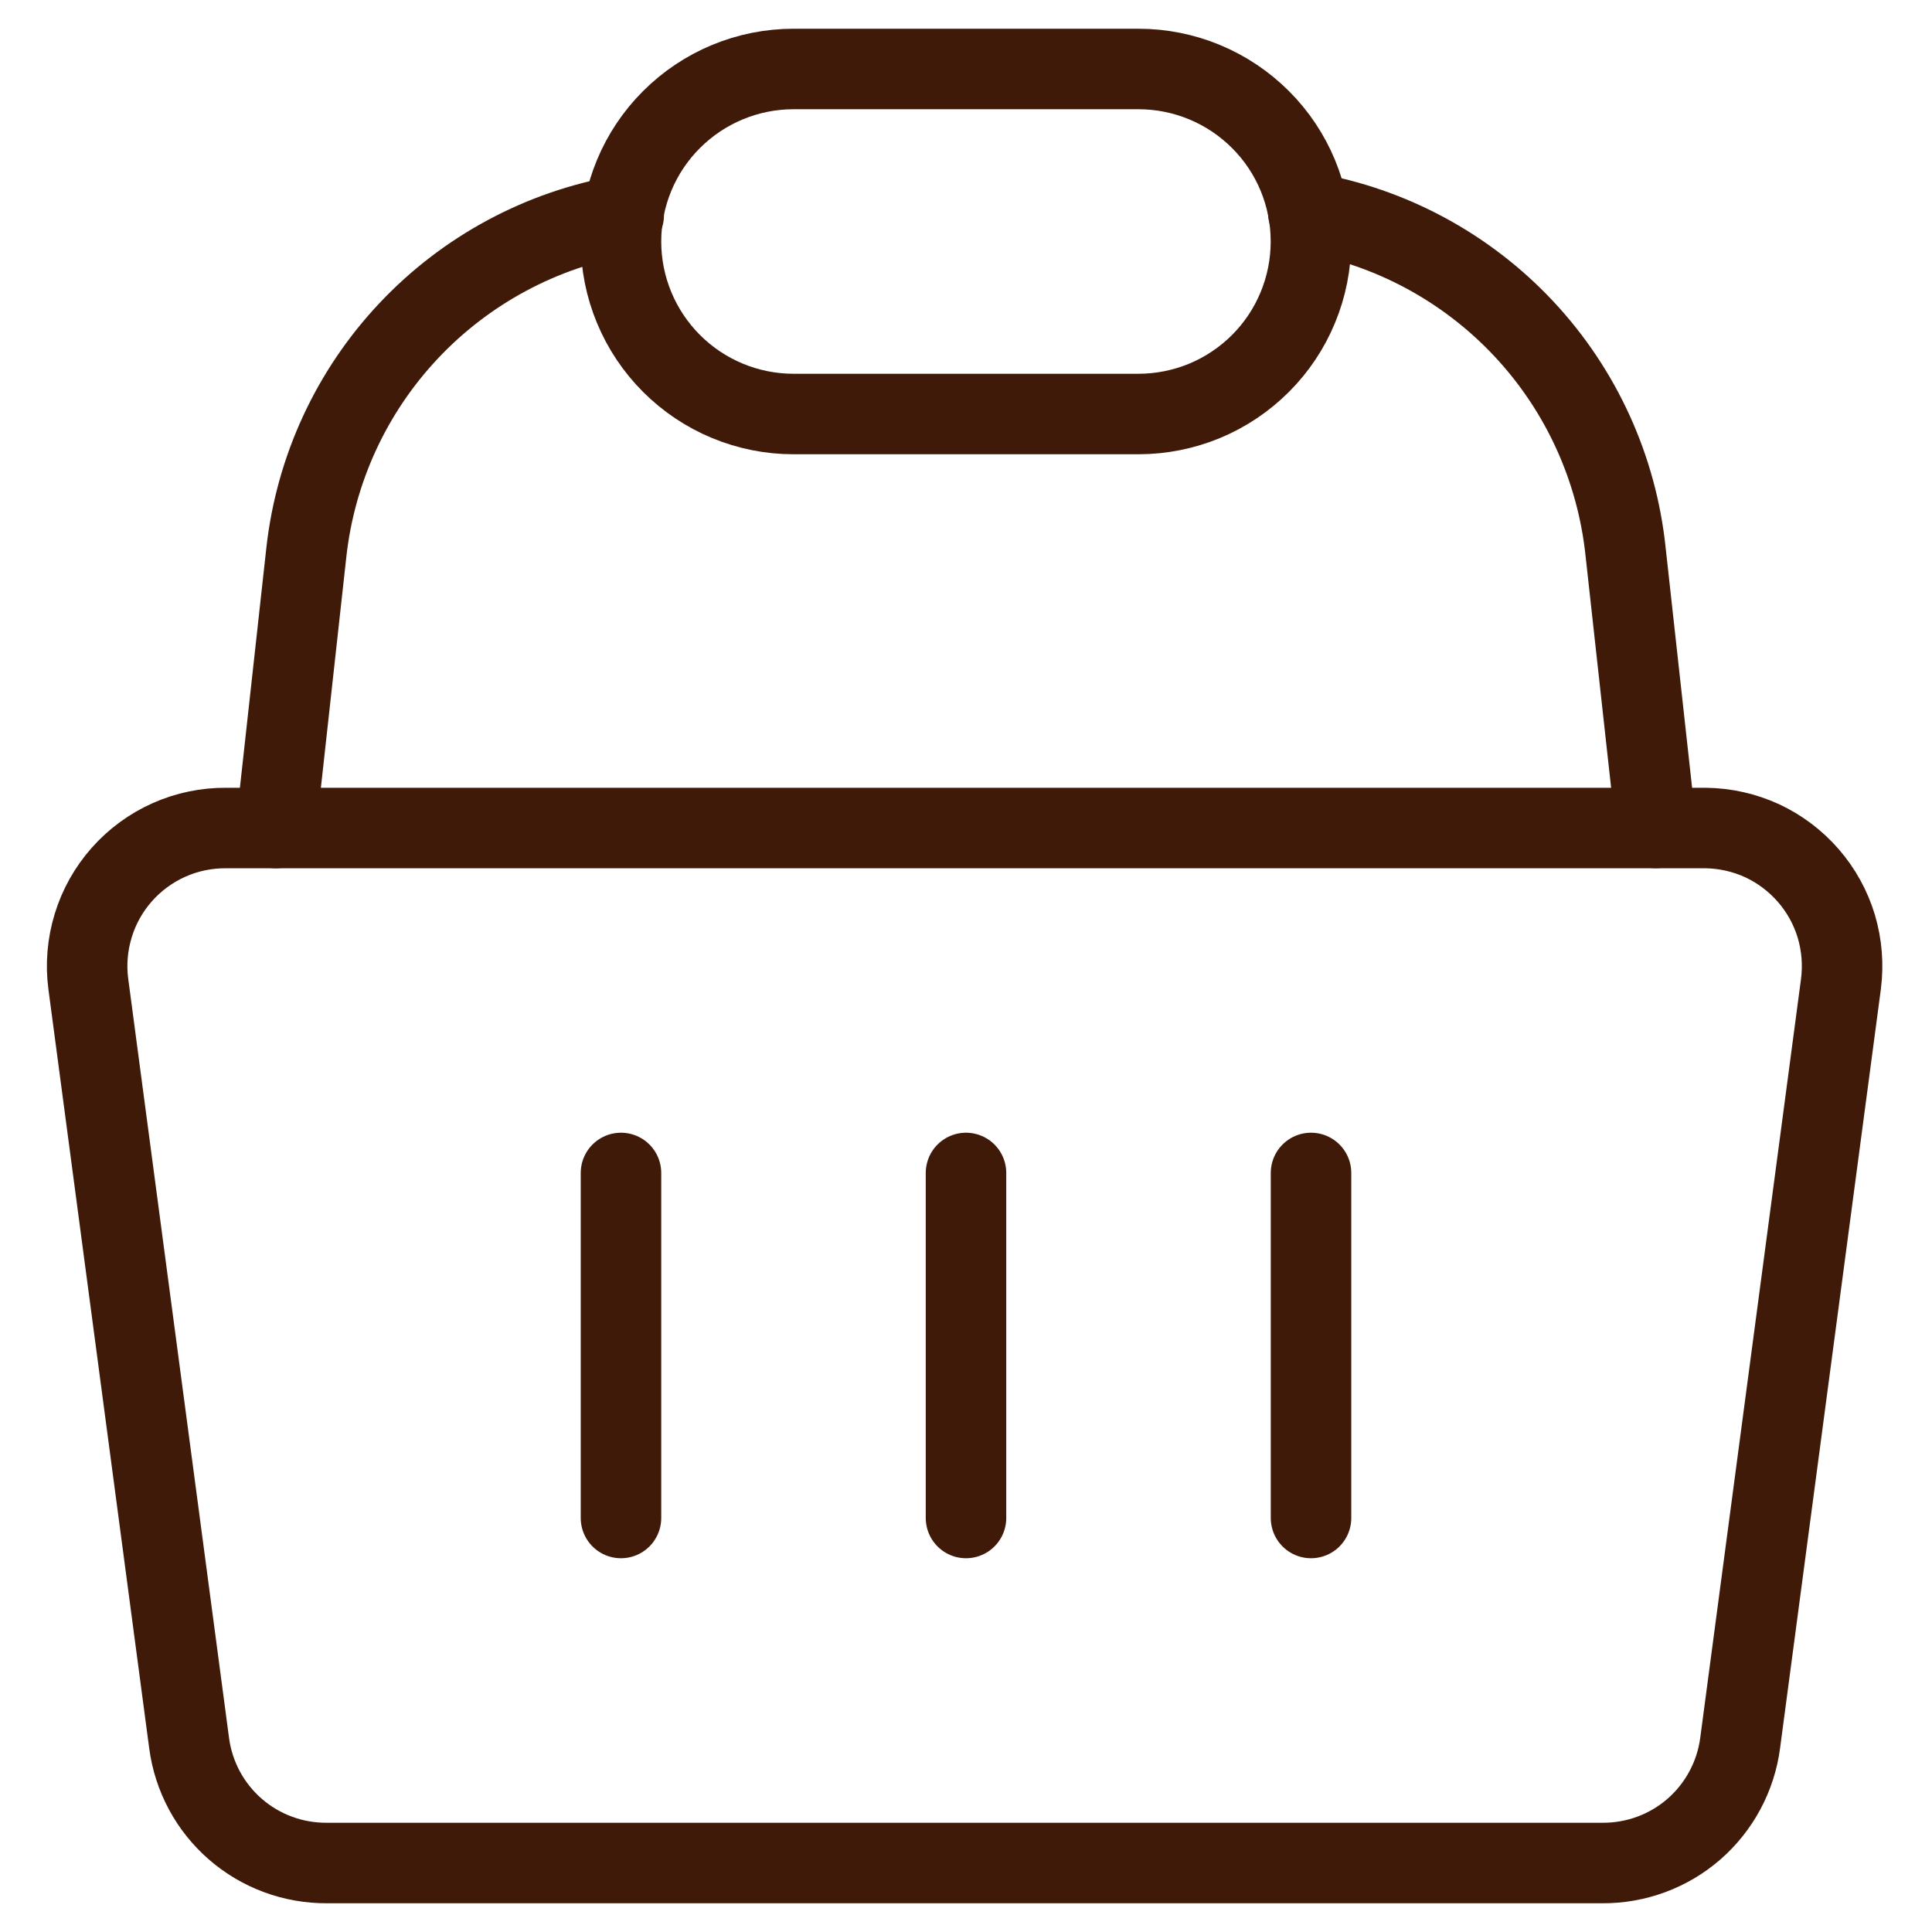 <svg width="24" height="24" viewBox="0 0 24 24" fill="none" xmlns="http://www.w3.org/2000/svg">
<g clip-path="url(#clip0_797_948)">
<path d="M21.189 10.286H2.811C2.566 10.284 2.323 10.334 2.099 10.434C1.875 10.534 1.676 10.68 1.513 10.864C1.351 11.047 1.229 11.264 1.158 11.498C1.086 11.733 1.065 11.98 1.097 12.223L2.349 21.651C2.403 22.066 2.607 22.447 2.923 22.722C3.239 22.997 3.644 23.146 4.063 23.143H19.903C20.321 23.146 20.727 22.997 21.043 22.722C21.358 22.447 21.563 22.066 21.617 21.651L22.869 12.223C22.9 11.983 22.88 11.738 22.811 11.506C22.741 11.274 22.623 11.06 22.464 10.877C22.305 10.694 22.109 10.546 21.89 10.444C21.67 10.343 21.431 10.289 21.189 10.286Z" stroke="#3F1A09" stroke-linecap="round" stroke-linejoin="round"/>
<path d="M7.714 14.571V18.857" stroke="#3F1A09" stroke-linecap="round" stroke-linejoin="round"/>
<path d="M12 14.571V18.857" stroke="#3F1A09" stroke-linecap="round" stroke-linejoin="round"/>
<path d="M16.286 14.571V18.857" stroke="#3F1A09" stroke-linecap="round" stroke-linejoin="round"/>
<path d="M16.252 2.64C17.278 2.817 18.219 3.325 18.931 4.086C19.643 4.847 20.086 5.82 20.194 6.857L20.572 10.285" stroke="#3F1A09" stroke-linecap="round" stroke-linejoin="round"/>
<path d="M3.428 10.286L3.806 6.857C3.921 5.827 4.367 4.862 5.079 4.107C5.79 3.353 6.727 2.85 7.748 2.674" stroke="#3F1A09" stroke-linecap="round" stroke-linejoin="round"/>
<path d="M16.285 3C16.285 3.281 16.23 3.56 16.122 3.82C16.015 4.08 15.857 4.316 15.658 4.515C15.459 4.714 15.223 4.872 14.963 4.98C14.703 5.087 14.424 5.143 14.143 5.143H9.857C9.289 5.143 8.744 4.917 8.342 4.515C7.94 4.113 7.714 3.568 7.714 3C7.714 2.431 7.94 1.886 8.342 1.485C8.744 1.083 9.289 0.857 9.857 0.857H14.143C14.711 0.857 15.256 1.083 15.658 1.485C16.06 1.886 16.285 2.431 16.285 3V3Z" stroke="#3F1A09" stroke-linecap="round" stroke-linejoin="round"/>
</g>
<defs>
<clipPath id="clip0_797_948">
<rect width="24" height="24" fill="white"/>
</clipPath>
</defs>
</svg>
